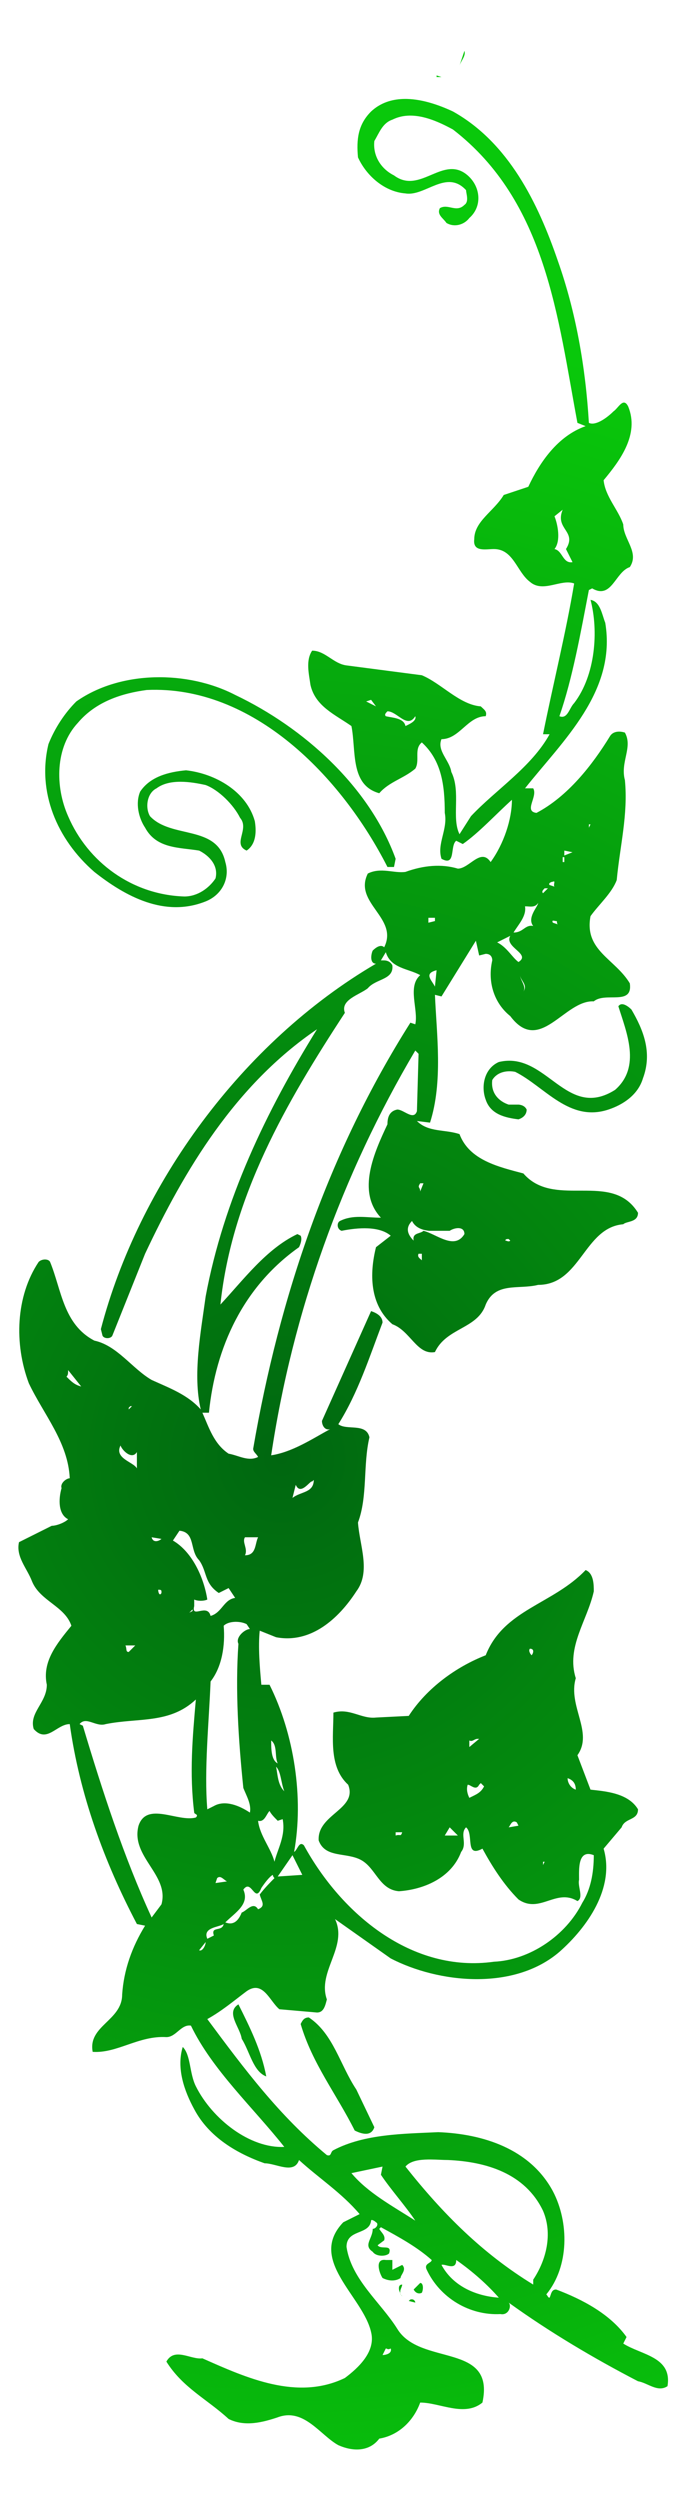 <?xml version="1.0" standalone="no"?>
<!-- Generator: Xara Xtreme (www.xara.com), SVG filter version: 0.4 -->
<!DOCTYPE svg PUBLIC "-//W3C//DTD SVG 1.1//EN" "http://www.w3.org/Graphics/SVG/1.1/DTD/svg11.dtd">
<svg stroke-width="0.501" stroke-linejoin="bevel" fill-rule="evenodd" xmlns:xlink="http://www.w3.org/1999/xlink" xmlns="http://www.w3.org/2000/svg" version="1.1" width="123.75pt" height="450pt" viewBox="0 0 123.75 450">
 <defs>
  <marker id="DefaultArrow2" markerUnits="strokeWidth" viewBox="0 0 1 1" markerWidth="1" markerHeight="1" overflow="visible" orient="auto">
   <!-- REF_ARROW_STRAIGHT (-2) -->
   <g transform="scale(0.009)">
    <!-- 1/108 -->
    <path d="M -9 54 L -9 -54 L 117 0 z"/>
   </g>
  </marker>
  <marker id="DefaultArrow3" markerUnits="strokeWidth" viewBox="0 0 1 1" markerWidth="1" markerHeight="1" overflow="visible" orient="auto">
   <!-- REF_ARROW_ANGLED -->
   <g transform="scale(0.009)">
    <path d="M -27 54 L -9 0 L -27 -54 L 135 0 z"/>
   </g>
  </marker>
  <marker id="DefaultArrow4" markerUnits="strokeWidth" viewBox="0 0 1 1" markerWidth="1" markerHeight="1" overflow="visible" orient="auto">
   <!-- REF_ARROW_ROUNDED -->
   <g transform="scale(0.009)">
    <path d="M -9,0 L -9,-45 C -9,-51.708 2.808,-56.580 9,-54 L 117,-9 C 120.916,-7.369 126.000,-4.242 126,0 C 126,4.242 120.916,7.369 117,9 L 9,54 C 2.808,56.580 -9,51.708 -9,45 z"/>
   </g>
  </marker>
  <marker id="DefaultArrow5" markerUnits="strokeWidth" viewBox="0 0 1 1" markerWidth="1" markerHeight="1" overflow="visible" orient="auto">
   <!-- REF_ARROW_SPOT -->
   <g transform="scale(0.009)">
    <path d="M -54, 0 C -54,29.807 -29.807,54 0,54 C 29.807,54 54,29.807 54,0 C 54,-29.807 29.807,-54 0,-54 C -29.807,-54 -54,-29.807 -54,0 z"/>
   </g>
  </marker>
  <marker id="DefaultArrow6" markerUnits="strokeWidth" viewBox="0 0 1 1" markerWidth="1" markerHeight="1" overflow="visible" orient="auto">
   <!-- REF_ARROW_DIAMOND -->
   <g transform="scale(0.009)">
    <path d="M -63,0 L 0,63 L 63,0 L 0,-63 z"/>
   </g>
  </marker>
  <marker id="DefaultArrow7" markerUnits="strokeWidth" viewBox="0 0 1 1" markerWidth="1" markerHeight="1" overflow="visible" orient="auto">
   <!-- REF_ARROW_FEATHER -->
   <g transform="scale(0.009)">
    <path d="M 18,-54 L 108,-54 L 63,0 L 108,54 L 18, 54 L -36,0 z"/>
   </g>
  </marker>
  <marker id="DefaultArrow8" markerUnits="strokeWidth" viewBox="0 0 1 1" markerWidth="1" markerHeight="1" overflow="visible" orient="auto">
   <!-- REF_ARROW_FEATHER2 -->
   <g transform="scale(0.009)">
    <path d="M -36,0 L 18,-54 L 54,-54 L 18,-18 L 27,-18 L 63,-54 L 99,-54 L 63,-18 L 72,-18 L 108,-54 L 144,-54 L 90,0 L 144,54 L 108,54 L 72,18 L 63,18 L 99,54 L 63,54 L 27,18 L 18,18 L 54,54 L 18,54 z"/>
   </g>
  </marker>
  <marker id="DefaultArrow9" markerUnits="strokeWidth" viewBox="0 0 1 1" markerWidth="1" markerHeight="1" overflow="visible" orient="auto">
   <!-- REF_ARROW_HOLLOWDIAMOND -->
   <g transform="scale(0.009)">
    <path d="M 0,45 L -45,0 L 0, -45 L 45, 0 z M 0, 63 L-63, 0 L 0, -63 L 63, 0 z"/>
   </g>
  </marker>
  <radialGradient id="RadialGradient" gradientUnits="userSpaceOnUse" cx="0" cy="0" r="204.527" gradientTransform="translate(50.706 187.452) rotate(105.69)" spreadMethod="pad">
   <stop offset="0" stop-color="#006710"/>
   <stop offset="1" stop-color="#09c80b"/>
  </radialGradient>
 </defs>
 <g id="Document" fill="none" stroke="black" font-family="Times New Roman" font-size="16" transform="scale(1 -1)">
  <g id="Spread" transform="translate(0 -450)">
   <g id="Layer 1">
    <path d="M 83.657,440.847 C 83.952,439.962 83.067,439.077 82.772,438.192 L 83.657,440.847 Z M 78.642,436.422 L 79.527,436.127 L 78.642,436.127 L 78.642,436.422 Z M 72.766,432.192 C 72.97,432.198 73.17,432.195 73.374,432.189 C 76.226,432.103 79.176,431.065 81.592,429.932 C 91.622,424.327 96.932,413.413 100.472,403.088 C 103.717,393.943 105.487,383.913 106.076,373.884 C 107.256,373.294 109.321,374.769 110.501,375.949 C 111.386,376.538 112.271,378.603 113.156,376.833 C 115.221,371.819 111.681,367.099 108.731,363.559 C 109.026,360.609 111.386,358.249 112.271,355.594 C 112.271,352.939 115.221,350.579 113.451,347.924 C 110.796,347.039 110.206,342.024 106.666,344.089 L 106.076,343.794 C 104.602,336.125 103.127,327.865 100.767,321.08 C 102.242,320.49 102.537,322.555 103.422,323.44 C 107.256,328.455 107.846,336.42 106.371,342.024 C 108.141,341.729 108.436,339.369 109.026,337.895 C 111.091,325.505 101.357,316.655 94.572,308.1 L 96.047,308.1 C 96.932,306.625 94.277,303.97 96.637,303.675 C 102.242,306.625 106.666,312.23 109.911,317.54 C 110.501,318.425 111.681,318.425 112.566,318.13 C 114.041,315.475 111.681,312.82 112.566,309.575 C 113.156,303.38 111.681,297.776 111.091,291.581 C 110.206,289.221 107.846,287.156 106.371,285.091 C 105.192,278.896 110.796,277.421 113.451,272.996 C 114.041,268.866 109.026,271.521 106.961,269.751 C 101.652,270.046 97.227,260.017 91.917,267.096 C 88.967,269.456 87.787,273.291 88.672,277.126 C 88.672,277.716 88.377,278.306 87.492,278.306 L 86.312,278.011 L 85.722,280.666 L 79.527,270.636 L 78.347,270.931 C 78.642,263.852 79.822,255.297 77.462,247.922 L 75.102,248.217 C 77.167,246.152 80.117,246.742 82.772,245.857 C 84.542,241.137 89.852,239.957 94.277,238.777 C 96.731,235.939 100.085,235.697 103.481,235.68 L 104.935,235.68 C 108.805,235.68 112.566,235.532 114.926,231.697 C 114.926,229.927 112.861,230.222 112.271,229.632 C 105.192,229.042 104.602,218.718 96.932,218.718 C 93.392,217.833 89.262,219.308 87.492,215.178 C 86.017,210.753 80.412,211.048 78.347,206.623 C 75.102,206.033 73.922,210.458 70.677,211.638 C 66.548,215.178 66.548,220.783 67.728,225.503 L 70.382,227.568 C 68.318,229.337 64.483,229.042 61.533,228.452 C 60.648,228.747 60.648,229.927 61.238,230.222 C 63.598,231.402 65.958,230.812 68.613,230.812 C 64.188,235.532 67.433,242.612 69.792,247.627 C 69.792,248.807 70.087,249.987 71.562,250.282 C 72.742,250.282 74.512,248.217 75.102,249.987 L 75.397,260.312 L 74.807,260.902 C 61.533,238.482 52.683,213.703 48.848,188.039 C 52.683,188.629 56.223,190.988 59.468,192.758 C 58.583,192.463 57.993,193.348 57.993,194.233 L 66.843,213.998 C 67.728,213.703 68.907,213.113 68.907,211.933 C 66.548,205.738 64.483,199.248 60.943,193.643 C 62.418,192.463 65.958,193.938 66.548,191.283 C 65.368,186.269 66.253,180.664 64.483,175.944 C 64.778,171.814 66.843,167.094 64.188,163.554 C 60.943,158.539 55.928,154.114 49.733,155.294 L 46.783,156.474 C 46.488,153.524 46.783,149.985 47.078,146.74 L 48.553,146.74 C 52.978,137.89 54.748,126.385 52.978,116.65 C 53.568,116.945 53.863,118.715 54.748,117.83 C 61.533,105.441 74.217,94.821 88.967,96.886 C 95.457,97.181 101.947,101.606 104.897,107.506 C 106.371,109.866 106.961,112.816 106.961,116.061 C 104.012,117.24 104.307,113.406 104.307,111.636 C 104.012,110.456 105.192,108.391 104.012,107.801 C 100.177,110.161 97.227,105.441 93.392,108.096 C 90.737,110.751 88.672,113.996 86.902,117.24 C 83.657,115.471 85.427,119.895 83.952,121.075 C 82.772,119.895 84.247,118.125 83.067,116.65 C 81.297,111.931 76.282,109.866 71.857,109.571 C 68.318,109.866 67.728,113.701 65.073,115.176 C 62.418,116.65 58.583,115.471 57.403,118.715 C 57.108,123.435 64.483,124.32 62.713,128.745 C 59.173,131.99 60.058,137.3 60.058,141.725 C 63.008,142.61 65.073,140.545 67.728,140.84 L 73.627,141.135 C 76.872,146.15 82.182,149.985 87.492,152.05 C 90.737,160.309 99.587,161.194 105.487,167.389 C 106.961,166.799 106.961,164.734 106.961,163.554 C 105.782,158.244 101.947,153.524 103.717,147.92 C 102.242,142.905 106.961,138.185 104.012,134.055 L 106.371,127.86 C 109.026,127.565 113.156,127.27 114.926,124.32 C 114.926,122.255 112.566,122.845 111.976,121.075 L 108.731,117.24 C 110.796,110.161 105.782,103.081 100.767,98.656 C 92.507,91.576 78.937,93.051 70.382,97.476 L 60.353,104.556 C 62.713,99.541 57.108,95.116 58.878,90.101 C 58.583,88.921 58.288,87.741 57.108,87.741 L 50.323,88.331 C 48.553,89.806 47.373,93.641 44.423,91.576 C 42.063,89.806 39.998,88.036 37.343,86.561 C 44.128,77.417 50.323,69.157 58.878,62.077 C 59.763,61.782 59.468,62.667 60.058,62.962 C 65.663,65.912 72.742,65.912 78.937,66.207 C 86.902,65.912 95.457,63.257 99.587,55.587 C 102.537,49.982 102.537,42.017 98.407,37.003 C 98.702,36.708 98.702,36.413 98.997,36.413 C 99.292,37.003 99.292,37.888 100.177,37.888 C 104.897,36.118 109.911,33.463 112.861,29.333 L 112.271,28.153 C 115.516,26.088 121.121,25.793 120.236,20.483 C 118.466,19.303 116.696,21.073 114.926,21.368 C 106.961,25.498 98.997,30.218 91.622,35.528 C 92.212,34.938 91.622,33.168 90.147,33.463 C 84.542,33.168 79.232,36.413 76.872,41.428 C 76.282,42.607 77.757,42.607 77.757,43.197 C 75.102,45.557 71.857,47.327 68.613,49.097 L 68.318,48.802 C 68.613,48.212 69.497,47.622 69.202,46.737 L 68.023,45.852 C 68.613,44.967 70.677,46.147 70.087,44.377 C 69.497,43.787 67.728,43.787 67.138,44.672 C 65.368,45.852 67.138,47.032 67.138,48.802 C 67.728,48.802 68.318,49.687 67.728,49.982 C 67.433,50.277 66.843,50.572 66.843,50.277 C 66.548,47.622 62.418,48.802 62.418,45.557 C 63.303,39.658 68.613,35.528 71.562,30.808 C 75.692,24.023 89.262,28.448 86.902,17.533 C 83.657,14.878 79.232,17.533 75.692,17.533 C 74.512,14.288 71.857,11.633 68.318,11.043 C 66.548,8.683 63.598,8.683 60.943,9.863 C 57.698,11.633 54.748,16.648 50.028,14.878 C 47.373,13.993 44.128,13.108 41.178,14.583 C 37.343,18.123 32.918,20.188 29.969,24.908 C 31.444,27.563 34.393,25.203 36.458,25.498 C 44.423,21.958 53.568,17.828 62.123,21.958 C 64.483,23.728 67.728,26.678 66.843,30.218 C 65.368,36.708 55.338,43.197 61.828,49.982 L 64.778,51.457 C 61.533,55.292 57.403,57.947 53.863,61.192 C 52.978,58.537 49.733,60.602 47.668,60.602 C 42.653,62.372 37.638,65.322 34.983,70.337 C 33.213,73.582 31.738,77.712 32.918,81.546 C 34.393,80.071 34.098,76.827 35.278,74.467 C 38.228,68.567 45.013,63.257 51.208,63.552 C 45.603,70.632 38.228,77.417 34.393,85.381 C 32.623,85.676 31.738,83.316 29.969,83.316 C 24.954,83.611 21.119,80.366 16.694,80.661 C 15.809,85.381 22.004,86.266 22.004,90.986 C 22.299,95.411 23.774,99.541 26.134,103.376 L 24.659,103.671 C 18.759,114.881 14.334,126.975 12.564,139.66 C 10.204,139.66 8.434,136.12 6.074,138.775 C 5.189,141.725 8.434,143.495 8.434,146.74 C 7.549,150.87 10.204,154.114 12.859,157.359 C 11.679,160.899 7.254,161.784 5.779,165.324 C 4.894,167.684 2.829,169.749 3.419,172.404 L 9.319,175.354 C 10.204,175.354 11.679,175.944 12.269,176.534 C 10.499,177.419 10.499,180.074 11.089,182.139 C 10.794,183.024 11.974,183.909 12.564,183.909 C 12.269,190.399 7.844,195.413 5.189,201.018 C 2.534,208.098 2.829,216.653 6.959,222.848 C 7.549,223.438 8.729,223.438 9.024,222.848 C 11.089,217.833 11.384,211.638 16.989,208.688 C 21.119,207.803 23.774,203.673 27.314,201.608 C 30.559,200.133 33.803,198.953 36.163,196.298 C 34.688,202.493 36.163,210.163 37.048,216.653 C 40.293,234.057 47.963,249.987 57.108,264.737 C 42.358,254.707 33.213,239.367 26.134,224.323 L 20.234,209.573 C 19.939,208.983 18.759,208.983 18.464,209.573 L 18.169,210.753 C 24.954,236.712 43.538,262.377 67.728,276.536 C 66.548,276.536 66.843,278.306 67.138,278.896 C 67.728,279.486 68.613,280.076 69.202,279.486 C 71.857,284.796 63.598,287.451 66.253,292.761 C 68.613,293.941 70.972,292.761 73.037,293.056 C 76.282,294.236 79.527,294.531 82.477,293.646 C 84.542,293.646 86.607,297.481 88.377,294.826 C 90.737,298.071 92.212,302.495 92.212,306.035 C 89.262,303.38 86.312,300.136 83.362,298.071 L 82.182,298.661 C 81.002,297.776 82.182,293.941 79.527,295.416 C 78.642,298.071 80.707,300.726 80.117,303.675 C 80.117,308.69 79.527,313.115 75.987,316.36 C 74.512,315.18 75.692,313.115 74.807,311.64 C 72.742,309.87 70.087,309.28 68.318,307.215 C 63.008,308.69 64.188,314.885 63.303,319.31 C 60.353,321.375 56.813,322.85 55.928,326.685 C 55.633,328.75 55.043,331.11 56.223,332.88 C 58.583,332.88 60.058,330.52 62.418,330.225 L 75.987,328.455 C 79.527,326.98 82.772,323.145 86.607,322.85 C 87.197,322.26 87.787,321.965 87.492,321.08 C 84.247,321.08 82.772,316.95 79.527,316.95 C 78.642,314.885 81.002,313.115 81.297,311.05 C 83.067,307.51 81.297,302.79 82.772,299.841 L 84.837,303.085 C 89.262,307.805 95.752,311.935 98.997,317.835 L 97.817,317.835 C 99.587,326.685 101.947,336.125 103.422,344.974 C 101.062,345.859 97.817,343.204 95.457,345.269 C 93.097,347.039 92.507,351.169 88.967,351.169 C 87.492,351.169 85.132,350.579 85.427,352.939 C 85.427,356.184 88.967,357.954 90.737,360.904 L 95.162,362.379 C 97.227,366.804 100.472,371.524 105.487,373.294 L 104.012,373.884 C 100.472,392.763 98.407,413.707 81.592,426.687 C 78.347,428.457 74.217,430.227 70.677,428.457 C 68.907,427.867 68.318,426.097 67.433,424.622 C 67.138,421.967 68.613,419.607 70.972,418.427 C 75.692,414.887 79.822,422.262 84.247,418.427 C 86.607,416.362 86.902,412.823 84.542,410.758 C 83.657,409.578 81.887,408.988 80.412,409.873 C 79.822,410.758 78.642,411.348 79.232,412.528 C 80.707,413.413 82.182,411.643 83.657,413.118 C 84.542,413.707 83.952,415.182 83.952,415.772 C 80.412,419.607 76.577,414.592 73.037,415.182 C 69.202,415.477 65.958,418.427 64.483,421.672 C 64.188,424.917 64.483,427.572 66.843,429.932 C 68.391,431.372 70.232,432.021 72.158,432.162 C 72.362,432.177 72.562,432.189 72.766,432.192 Z M 101.357,358.249 L 99.882,357.069 C 100.472,355.594 101.062,352.644 99.882,351.169 C 101.357,350.874 101.357,348.514 103.127,348.809 L 101.947,351.169 C 104.012,354.414 99.882,354.709 101.357,358.249 Z M 27.83,328.086 C 32.918,328.234 38.081,327.127 42.358,324.915 C 54.748,319.015 66.548,308.395 71.267,295.416 L 70.972,293.941 L 69.792,293.941 C 61.533,310.165 45.603,326.685 26.429,325.8 C 22.004,325.21 17.284,323.735 14.039,319.9 C 9.909,315.475 9.909,308.395 12.269,303.085 C 15.809,294.826 23.774,288.926 33.213,288.631 C 35.573,288.631 37.638,290.106 38.818,291.876 C 39.408,294.236 37.638,296.006 35.868,296.891 C 32.328,297.481 28.199,297.186 26.134,301.021 C 24.954,302.79 24.364,305.445 25.249,307.51 C 27.019,310.165 30.264,311.05 33.508,311.345 C 38.818,310.755 44.423,307.51 45.898,302.2 C 46.193,300.431 46.193,298.071 44.423,296.891 C 41.768,298.071 45.013,300.726 43.243,302.79 C 42.063,305.15 39.408,307.805 37.048,308.69 C 34.393,309.28 30.559,309.87 28.199,308.1 C 26.429,307.215 26.134,304.56 27.019,303.085 C 30.854,298.956 39.113,301.611 40.588,294.826 C 41.473,291.876 39.998,288.926 37.048,287.746 C 29.674,284.796 22.594,288.631 16.989,293.056 C 10.204,298.956 6.664,307.51 8.729,316.065 C 9.909,319.015 11.679,321.67 13.744,323.735 C 17.726,326.537 22.741,327.939 27.83,328.086 Z M 66.843,324.03 L 65.958,323.735 L 67.728,322.85 L 66.843,324.03 Z M 69.792,321.965 C 69.497,321.67 69.202,321.375 69.497,321.08 C 70.677,320.785 72.742,320.785 73.037,319.31 C 73.627,319.605 75.102,320.195 74.807,321.08 C 73.332,318.72 71.562,321.965 69.792,321.965 Z M 106.076,301.611 L 106.076,301.021 L 106.371,301.611 L 106.076,301.611 Z M 101.652,296.891 L 101.652,296.006 L 103.127,296.596 L 101.652,296.891 Z M 101.357,295.711 L 101.357,294.826 L 101.652,294.826 L 101.652,295.711 L 101.357,295.711 Z M 99.758,291.345 C 99.716,291.342 99.66,291.324 99.587,291.286 C 99.292,291.286 98.702,290.991 98.997,290.696 L 99.882,290.401 C 99.66,290.622 99.938,291.177 99.84,291.315 C 99.826,291.339 99.799,291.351 99.758,291.345 Z M 98.112,290.106 C 97.817,289.811 97.522,289.516 97.817,289.221 L 98.702,290.106 L 98.112,290.106 Z M 96.932,287.451 C 96.342,286.566 95.457,286.861 94.572,286.861 C 94.867,285.091 93.392,283.616 92.507,282.141 C 94.277,282.141 94.572,283.616 96.047,283.321 C 94.867,284.796 96.932,286.861 96.932,287.451 Z M 77.167,284.796 L 77.167,283.911 L 78.347,284.206 L 78.347,284.796 L 77.167,284.796 Z M 99.66,284.28 C 99.513,284.28 99.439,284.206 99.587,283.911 L 100.472,283.616 C 100.177,283.911 100.472,284.206 100.177,284.206 C 100.029,284.206 99.808,284.28 99.66,284.28 Z M 91.917,281.551 L 89.557,280.371 C 91.327,279.486 92.212,277.716 93.392,276.831 C 95.752,278.306 90.737,279.486 91.917,281.551 Z M 69.497,278.601 L 68.613,277.126 L 69.202,277.126 C 69.792,277.126 70.382,276.831 70.677,276.241 C 70.972,273.586 67.728,273.881 66.253,272.111 C 64.778,270.931 61.238,270.046 62.123,267.686 C 51.503,251.462 41.768,234.647 39.703,215.178 C 43.833,219.603 47.963,225.208 53.568,227.862 L 54.158,227.568 C 54.453,226.978 54.158,226.093 53.863,225.503 C 43.833,218.423 38.818,207.508 37.638,195.708 L 36.458,195.708 C 37.638,193.053 38.523,190.104 41.178,188.334 C 42.948,188.039 44.718,186.859 46.488,187.744 C 46.193,188.334 45.603,188.629 45.603,189.219 C 50.323,216.653 59.173,242.612 73.922,265.916 L 74.807,265.621 C 75.397,268.276 73.332,272.406 75.692,274.471 C 73.627,275.651 70.382,275.651 69.497,278.601 Z M 78.642,275.356 C 76.282,274.766 77.757,273.586 78.347,272.406 L 78.642,275.356 Z M 93.687,274.471 C 93.687,273.586 94.867,272.406 94.277,271.521 C 95.162,272.701 93.687,273.586 93.687,274.471 Z M 112.077,269.241 C 112.658,269.229 113.342,268.683 113.746,268.276 C 115.811,264.737 117.581,260.607 115.811,255.887 C 114.926,252.937 112.271,251.167 109.616,250.282 C 102.537,247.922 98.112,254.412 92.802,257.067 C 91.327,257.362 89.557,257.067 88.672,255.592 C 88.377,253.232 89.852,251.757 91.622,251.167 L 93.466,251.167 C 94.056,251.093 94.572,250.872 94.867,250.282 C 94.867,249.397 94.277,248.807 93.392,248.512 C 91.032,248.807 88.377,249.397 87.492,252.052 C 86.607,254.412 87.197,257.657 89.852,258.837 C 98.407,260.902 101.947,248.217 110.796,253.822 C 115.516,257.952 112.861,264.147 111.386,268.866 C 111.572,269.144 111.814,269.247 112.077,269.241 Z M 75.692,237.007 C 75.102,236.122 75.692,236.417 75.692,235.532 L 76.282,237.007 L 75.692,237.007 Z M 74.217,230.222 C 73.037,229.042 73.332,227.862 74.512,226.683 C 74.217,228.157 75.692,227.862 76.282,228.452 C 78.642,227.862 81.887,224.913 83.657,227.862 C 83.657,229.337 81.887,229.042 81.002,228.452 L 77.279,228.452 C 75.987,228.6 74.807,229.042 74.217,230.222 Z M 91.622,226.978 C 91.327,226.978 91.032,226.978 91.032,226.683 C 91.327,226.683 91.622,226.388 91.917,226.683 L 91.622,226.978 Z M 75.397,224.323 C 75.102,223.733 75.692,223.438 75.987,223.143 L 75.987,224.323 L 75.397,224.323 Z M 12.269,203.378 C 12.269,202.788 12.269,202.493 11.974,202.198 C 12.859,201.313 13.449,200.723 14.629,200.428 L 12.269,203.378 Z M 23.479,196.888 L 23.184,196.593 L 23.184,196.298 L 23.774,196.888 L 23.479,196.888 Z M 21.709,189.809 C 20.529,187.449 24.069,186.859 24.659,185.679 L 24.659,188.629 C 23.774,187.154 22.004,188.924 21.709,189.809 Z M 56.518,183.614 L 56.223,183.319 C 55.928,183.614 54.158,180.664 53.273,182.729 L 52.683,180.369 C 54.158,181.549 56.518,181.254 56.518,183.614 Z M 32.328,174.469 L 31.149,172.699 C 34.688,170.634 36.753,165.914 37.343,162.079 C 36.753,161.784 35.573,161.784 34.983,162.079 L 34.983,160.899 C 34.393,158.539 37.343,161.489 37.933,159.129 C 39.998,159.719 40.293,162.079 42.358,162.374 L 41.178,164.144 L 39.408,163.259 C 36.753,165.029 37.343,167.094 35.868,169.159 C 34.098,170.929 35.278,174.174 32.328,174.469 Z M 44.128,173.289 C 43.538,172.404 44.718,171.224 44.128,170.044 C 46.193,170.044 45.898,172.109 46.488,173.289 L 44.128,173.289 Z M 27.314,173.289 C 27.609,172.109 28.789,172.699 29.084,172.994 L 27.314,173.289 Z M 28.494,163.849 C 28.494,163.259 28.789,162.669 29.084,163.259 L 29.084,163.554 C 29.084,163.849 28.789,163.849 28.494,163.849 Z M 34.688,160.309 L 34.098,159.719 L 34.688,160.014 L 34.688,160.309 Z M 42.541,158.067 C 42.444,158.07 42.346,158.067 42.249,158.061 C 41.473,158.023 40.736,157.802 40.293,157.359 C 40.588,153.819 39.998,149.985 37.933,147.33 C 37.638,139.955 36.753,131.4 37.343,124.32 L 38.523,124.91 C 40.588,126.09 43.243,124.91 45.013,123.73 C 45.308,125.205 44.423,126.68 43.833,128.155 C 42.948,136.71 42.358,145.855 42.948,154.114 C 42.358,155.294 44.128,156.769 45.013,156.769 L 44.423,157.654 C 43.907,157.914 43.223,158.059 42.541,158.067 Z M 22.594,153.819 C 22.889,153.23 22.594,152.64 23.184,152.64 L 24.364,153.819 L 22.594,153.819 Z M 95.457,153.23 C 95.162,152.935 95.457,152.345 95.752,152.05 C 96.047,152.345 96.342,153.23 95.457,153.23 Z M 35.278,144.085 C 30.559,139.66 24.954,140.84 19.054,139.66 C 17.284,139.07 15.514,141.135 14.334,139.66 L 14.924,139.365 C 18.464,127.565 22.299,115.766 27.314,104.851 L 29.084,107.211 C 30.559,112.521 23.479,115.766 24.954,121.37 C 26.429,125.795 32.033,121.96 35.278,122.845 C 35.868,123.435 34.983,123.435 34.983,123.73 C 34.098,130.81 34.688,137.3 35.278,144.085 Z M 86.017,137.005 C 85.427,137.005 85.132,136.415 84.542,136.71 L 84.542,135.53 L 86.312,137.005 L 86.017,137.005 Z M 48.848,136.71 C 48.848,135.235 48.848,133.17 50.028,132.58 C 49.438,133.76 50.028,135.825 48.848,136.71 Z M 49.733,131.99 C 50.028,130.515 50.028,128.745 51.208,127.565 C 50.618,129.04 50.618,131.105 49.733,131.99 Z M 102.242,129.925 C 102.242,129.04 102.832,128.155 103.717,127.86 C 103.717,129.04 103.127,129.63 102.242,129.925 Z M 86.607,129.04 L 86.312,128.745 C 85.722,127.565 84.837,128.745 84.247,128.745 C 83.952,127.86 84.247,126.975 84.542,126.385 C 85.722,126.975 86.607,127.27 87.197,128.45 L 86.607,129.04 Z M 48.553,124.025 C 47.963,123.435 47.668,121.96 46.488,122.255 C 46.783,119.6 48.848,117.24 49.438,114.881 C 50.028,117.24 51.503,119.6 50.913,122.55 L 50.028,122.255 C 49.438,122.845 48.848,123.435 48.553,124.025 Z M 92.66,122.126 C 92.619,122.126 92.578,122.123 92.536,122.114 C 92.064,122.016 91.843,121.297 91.622,121.075 L 93.392,121.37 L 93.097,121.96 C 92.932,122.072 92.787,122.123 92.66,122.126 Z M 81.002,121.075 L 80.117,119.6 L 82.477,119.6 L 81.002,121.075 Z M 71.267,120.19 L 71.267,119.6 C 72.152,119.895 72.152,119.305 72.447,120.19 L 71.267,120.19 Z M 52.683,116.061 L 50.028,112.226 L 54.453,112.521 L 52.683,116.061 Z M 97.817,114.881 L 97.817,114.291 L 98.112,114.881 L 97.817,114.881 Z M 49.143,112.521 C 48.553,112.226 47.668,111.046 47.078,110.161 C 45.898,107.211 45.308,111.931 43.833,109.866 C 45.013,107.211 42.358,105.736 40.588,103.966 C 42.063,103.376 42.948,104.261 43.538,105.736 C 44.423,106.031 45.603,107.801 46.488,106.326 C 47.963,106.916 47.078,107.801 46.783,108.981 C 47.668,110.161 48.848,111.341 49.438,111.931 C 49.143,112.226 49.143,112.521 49.143,112.521 Z M 39.556,112.131 C 39.408,112.134 39.261,112.078 39.113,111.931 L 38.818,111.046 L 40.883,111.341 C 40.441,111.562 39.998,112.116 39.556,112.131 Z M 40.293,103.671 C 39.408,103.081 36.458,103.081 37.343,101.016 L 38.523,101.606 C 37.933,103.376 39.998,102.196 40.293,103.671 Z M 37.048,100.426 L 35.868,98.951 C 36.458,98.656 37.048,99.836 37.048,100.426 Z M 42.948,89.216 C 45.013,85.086 47.078,80.956 47.963,76.237 C 45.603,77.122 45.013,80.661 43.538,83.021 C 43.243,85.086 40.588,87.741 42.948,89.216 Z M 55.633,86.856 C 60.058,83.906 61.238,78.302 64.188,73.877 L 67.433,67.092 C 66.843,65.322 65.073,65.912 63.893,66.502 C 60.648,72.992 56.223,78.597 54.158,85.676 C 54.453,86.266 54.748,86.856 55.633,86.856 Z M 77.633,61.286 C 77.268,61.289 76.902,61.286 76.542,61.266 C 75.102,61.192 73.775,60.897 73.037,60.012 C 79.822,51.457 86.902,44.377 96.047,38.773 L 96.047,39.658 C 98.407,43.197 99.587,47.917 97.817,52.047 C 94.572,58.832 87.492,60.897 80.707,61.192 C 79.822,61.192 78.731,61.278 77.633,61.286 Z M 68.907,60.012 L 63.303,58.832 C 66.253,55.292 70.677,52.932 74.807,50.277 C 73.037,52.932 70.382,55.882 68.613,58.537 L 68.907,60.012 Z M 69.146,43.221 C 69.253,43.224 69.371,43.218 69.497,43.197 L 70.677,43.197 L 70.677,41.428 L 72.447,42.312 C 73.332,41.428 72.152,40.543 72.152,39.953 C 71.267,39.363 70.087,39.363 68.907,39.953 C 68.356,40.784 67.545,43.168 69.146,43.221 Z M 82.182,43.197 C 82.182,41.133 80.117,42.607 79.527,42.312 C 81.592,38.478 85.722,36.708 89.852,36.413 C 87.787,38.773 85.132,41.133 82.182,43.197 Z M 75.692,39.068 C 76.282,39.068 76.282,37.888 75.987,37.298 C 75.397,37.003 74.807,37.298 74.512,37.888 L 75.692,39.068 Z M 72.447,38.773 C 72.447,38.478 72.226,38.109 72.117,37.74 L 72.079,37.245 L 72.158,37.032 L 72.256,36.888 L 72.447,36.708 C 72.412,36.708 72.365,36.74 72.315,36.799 L 72.256,36.888 L 72.194,36.944 C 72.135,37.026 72.096,37.109 72.076,37.197 L 72.079,37.245 L 71.896,37.74 C 71.784,38.256 71.857,38.773 72.447,38.773 Z M 74.217,36.118 C 74.512,36.118 74.807,35.823 74.807,35.528 L 73.627,35.823 C 73.922,36.118 73.922,36.118 74.217,36.118 Z M 70.382,27.268 C 69.792,26.973 69.792,27.268 69.497,27.268 L 68.907,26.088 C 69.497,26.088 70.677,26.383 70.382,27.268 Z" fill="url(#RadialGradient)" stroke-linejoin="miter" stroke-width="2.949" stroke="none" marker-start="none" marker-end="none" stroke-miterlimit="79.84"/>
   </g>
  </g>
 </g>
</svg>
